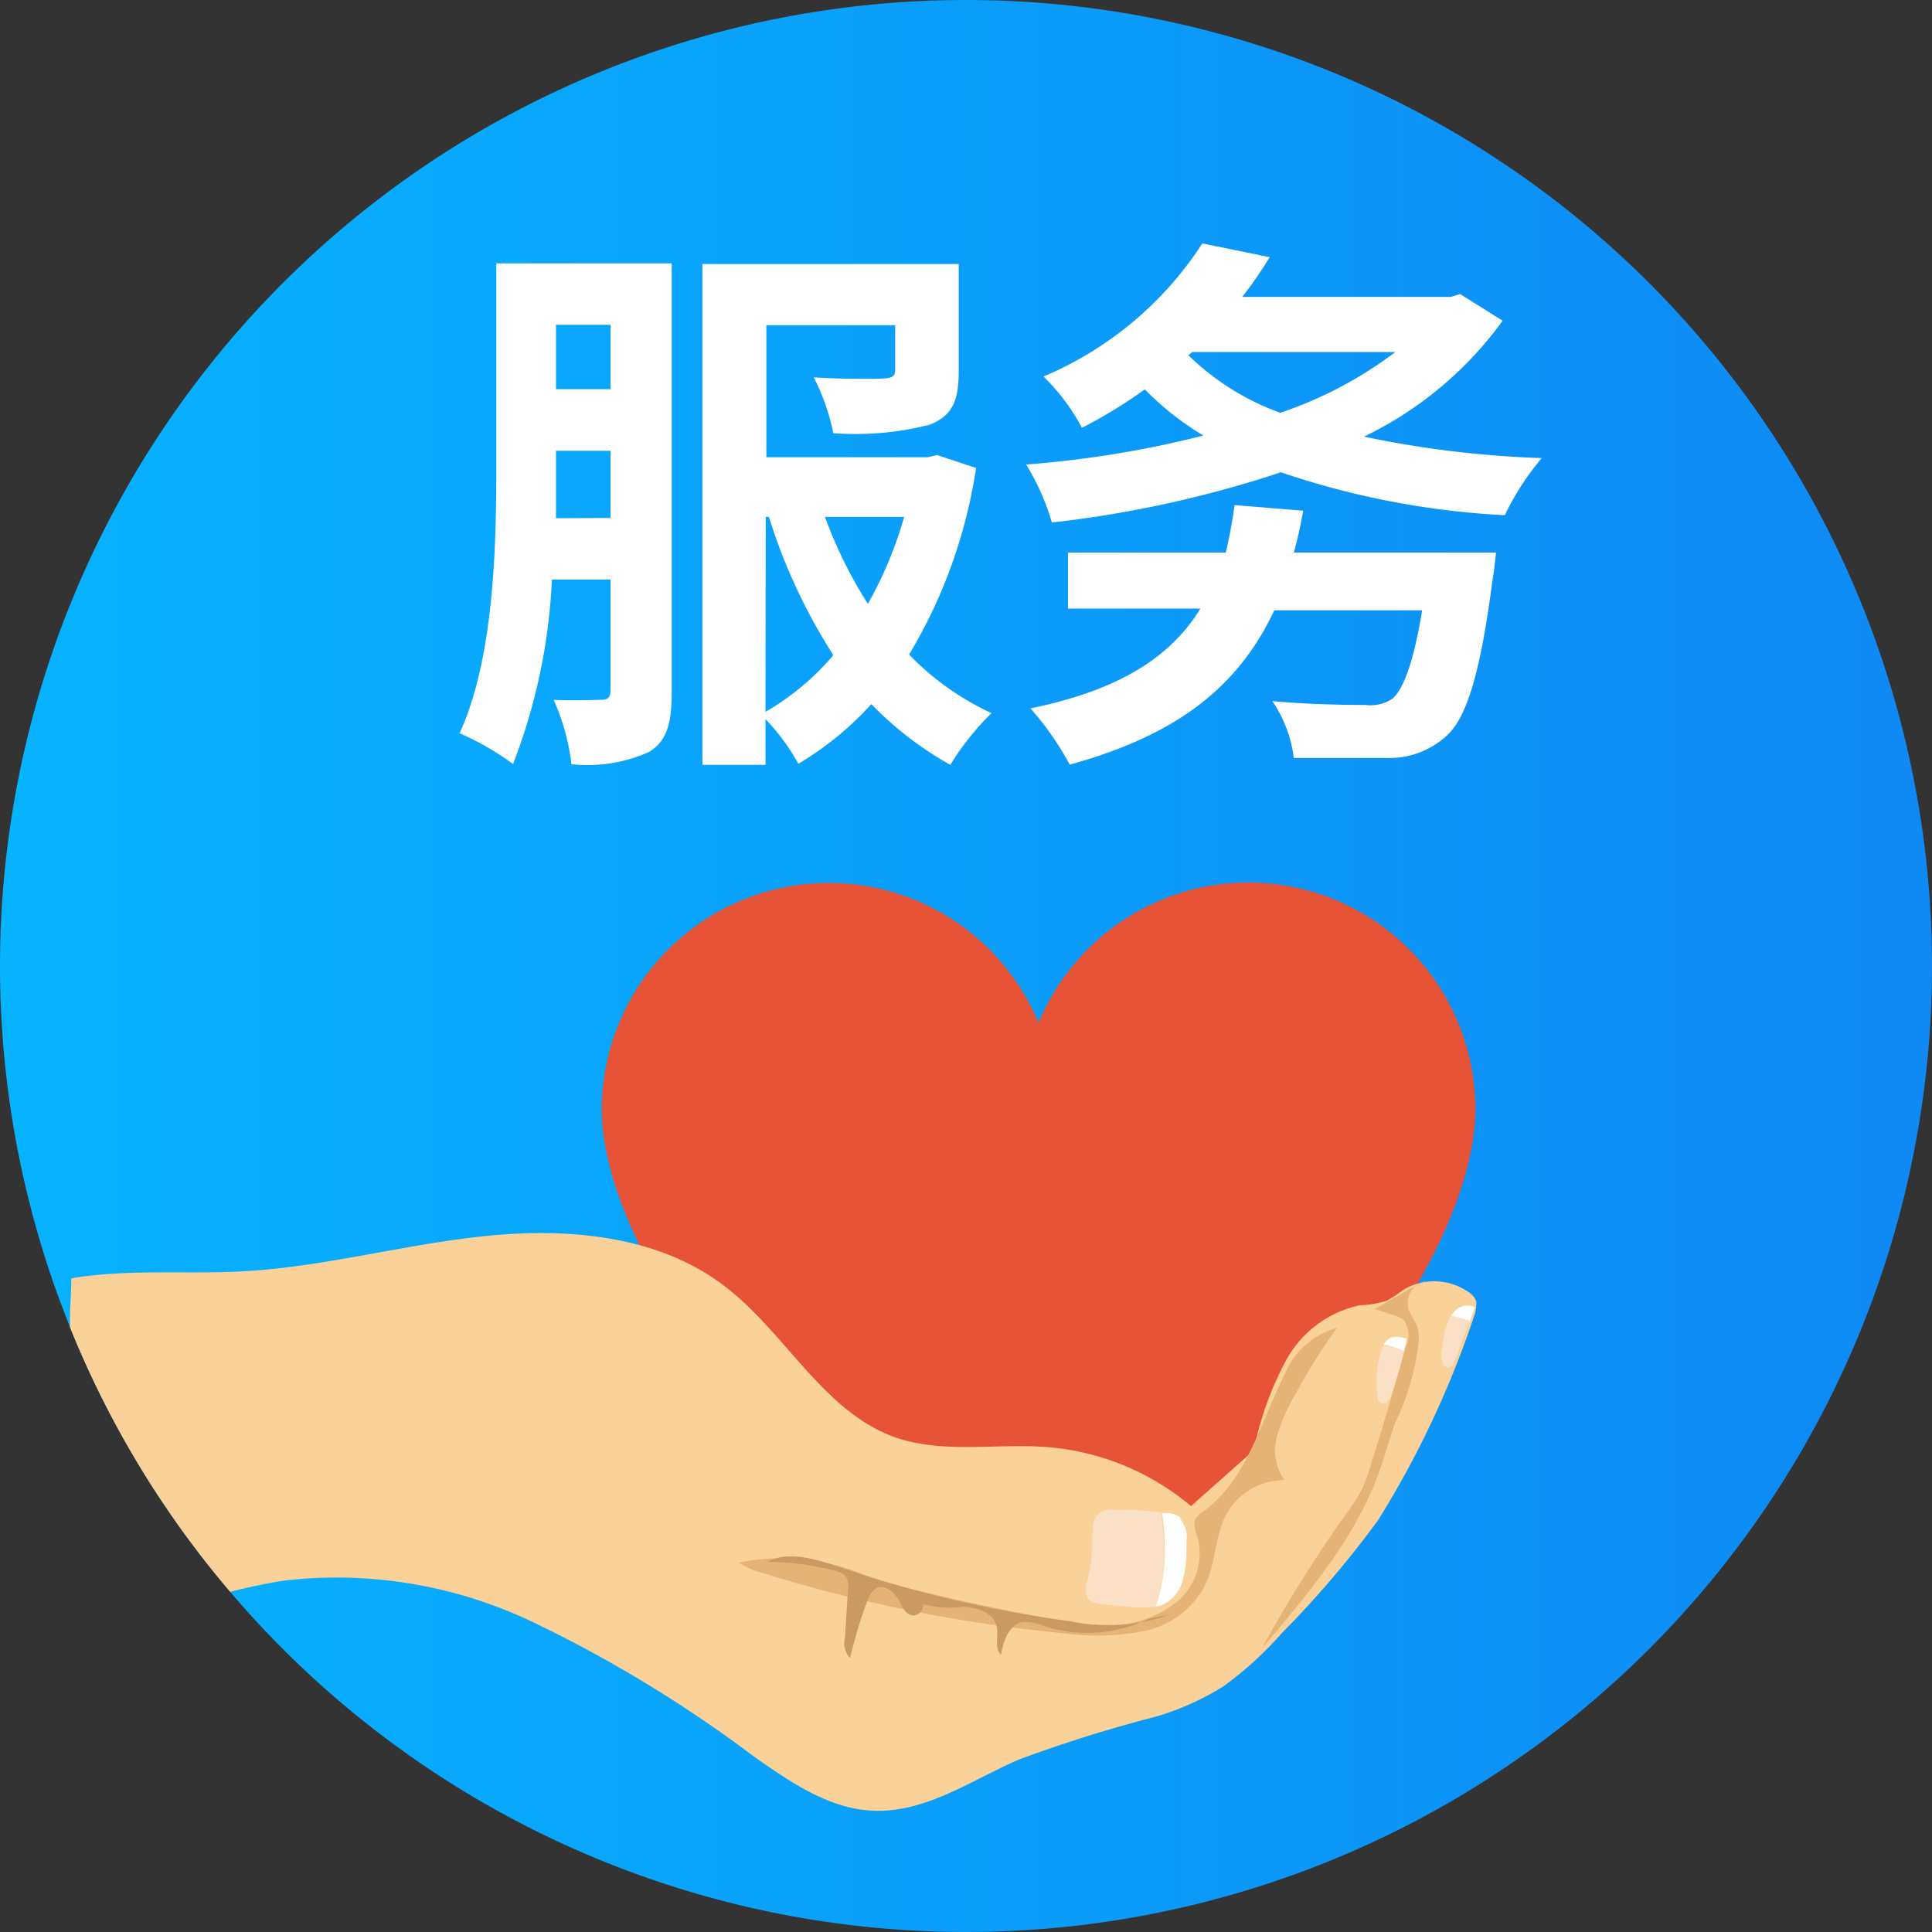 <svg xmlns="http://www.w3.org/2000/svg" xmlns:xlink="http://www.w3.org/1999/xlink" viewBox="0 0 90 90"><rect x="0" y="0" width="90" height="90" fill="#333333" stroke="none"/><defs><style>.cls-1{fill:url(#未命名的渐变_7);}.cls-2{fill:#e65336;}.cls-3{fill:#fad198;}.cls-4{fill:#e5b375;}.cls-5{fill:#cb9962;}.cls-6{fill:#fbe0c8;}.cls-7{fill:#fff;}</style><linearGradient id="未命名的渐变_7" y1="45" x2="90" y2="45" gradientUnits="userSpaceOnUse"><stop offset="0" stop-color="#06b3ff"/><stop offset="1" stop-color="#0f89f4"/><stop offset="1" stop-color="#0fa3f4"/></linearGradient></defs><title>资源 24</title><g id="图层_2" data-name="图层 2"><g id="图层_2-2" data-name="图层 2"><path class="cls-1" d="M0,45A45,45,0,1,0,45,0,45,45,0,0,0,0,45"/><path class="cls-2" d="M58.15,41.11a10.59,10.59,0,0,0-9.77,6.54,10.58,10.58,0,0,0-20.35,4c0,5.85,6.46,16.61,20.35,24.47,13.9-7.68,20.35-18.62,20.35-24.47A10.58,10.58,0,0,0,58.15,41.11"/><path class="cls-3" d="M68.38,60.17a2.8,2.8,0,0,0-3-.09,5.77,5.77,0,0,1-.78.51,4.23,4.23,0,0,1-1.23.21,5.13,5.13,0,0,0-3.46,2.57,14.89,14.89,0,0,0-1.5,4.19l-2.93,2.6a11.84,11.84,0,0,0-6.72-2.75c-2.36-.18-4.81.32-7.05-.45-3.38-1.2-5.11-4.9-8-7.08-3.05-2.31-7.17-2.69-11-2.31S15.21,59,11.39,59.22c-2.69.15-5.41-.12-8.07.33,0,.62-.06,1.28-.06,1.91,0,.13,0,.25,0,.37a44.78,44.78,0,0,0,7.46,12.32c.87-.21,1.73-.41,2.6-.53a21.21,21.21,0,0,1,11.62,2,60.86,60.86,0,0,1,10.2,6.22c1.7,1.19,3.52,2.45,5.58,2.51,2.42.09,4.54-1.43,6.76-2.39a65.62,65.62,0,0,1,6.39-2A12.48,12.48,0,0,0,57,78.55a16.79,16.79,0,0,0,2.72-2.48,46.63,46.63,0,0,0,4.48-5.26,44.71,44.71,0,0,0,4.51-9.62,1.94,1.94,0,0,0,.06-.57A.9.9,0,0,0,68.38,60.17Z"/><path class="cls-4" d="M59.86,64c-1.14,2.21-1.74,4.87-3.74,6.36-.21.15-.45.3-.48.57a1.34,1.34,0,0,0,.12.6,2.93,2.93,0,0,1-.83,3,4.88,4.88,0,0,1-3,1.16,13.13,13.13,0,0,1-3.23-.33c-2.09-.38-4.18-.83-6.24-1.34-.48-.12-1-.24-1.47-.39s-1-.39-1.55-.57a9.82,9.82,0,0,0-5-.27,3.16,3.16,0,0,0,1.07.48,69.4,69.4,0,0,0,14,2.81A11.39,11.39,0,0,0,53.19,76a4.15,4.15,0,0,0,2.9-2.06c.57-1.08.48-2.42,1.08-3.47a3.07,3.07,0,0,1,2.66-1.52,2.45,2.45,0,0,1-.33-2.09,8.35,8.35,0,0,1,.9-2,25.5,25.5,0,0,1,1.88-3A3.66,3.66,0,0,0,59.86,64"/><path class="cls-5" d="M53.52,75.41a6.6,6.6,0,0,1-5,.3,1.88,1.88,0,0,0-.89-.15c-.63.12-.9.9-1,1.53-.33-.33-.09-.9-.21-1.35-.15-.62-.9-.86-1.52-.89A5,5,0,0,1,43,74.73a.47.47,0,0,1-.56.51c-.27-.09-.39-.36-.51-.6-.21-.42-.69-.87-1.11-.66a1.1,1.1,0,0,0-.42.6,22,22,0,0,0-.8,2.66,1,1,0,0,1-.24-.93c.06-.78.09-1.55.15-2.3a1,1,0,0,0-.06-.51.86.86,0,0,0-.57-.33,12.36,12.36,0,0,0-3.14-.41c1-.54,2.27-.12,3.35.23a55.41,55.41,0,0,0,10.82,2.54,8.22,8.22,0,0,0,4.57-.32"/><path class="cls-6" d="M54.12,70.45a19.35,19.35,0,0,0-2.3-.12.85.85,0,0,0-.54.12c-.39.21-.39.75-.39,1.17a7.45,7.45,0,0,1-.24,2,1.08,1.08,0,0,0,0,.81c.15.24.48.27.75.3s.81.09,1.23.12a5.26,5.26,0,0,0,1.19,0,7.19,7.19,0,0,0,.39-1.77,12.82,12.82,0,0,0-.12-2.63"/><path class="cls-7" d="M55,70.69a1.21,1.21,0,0,0-.63-.21c-.09,0-.15,0-.24,0a10.81,10.81,0,0,1,.09,2.6,7.19,7.19,0,0,1-.39,1.77,1.35,1.35,0,0,0,.54-.21,1.79,1.79,0,0,0,.72-1,5.71,5.71,0,0,0,.18-1.25c0-.18,0-.39,0-.57a1.4,1.4,0,0,0-.3-1.08"/><path class="cls-4" d="M65.51,60.14c-.48.27-1,.57-1.47.84l.84.27a1.59,1.59,0,0,1,.51.24,1.24,1.24,0,0,1,.09,1.28c-.51,1.77-1,3.53-1.56,5.26a8.15,8.15,0,0,1-.45,1.29,7.56,7.56,0,0,1-.8,1.25,64.65,64.65,0,0,0-3.89,6.22c2.18-2.57,4.42-5.2,5.53-8.4.24-.68.42-1.4.69-2.12a11.94,11.94,0,0,0,1.1-3.88,1.6,1.6,0,0,0-.15-.75c-.09-.21-.24-.39-.32-.6a1.05,1.05,0,0,1,.83-1.37,6.44,6.44,0,0,0-.95.47"/><path class="cls-6" d="M64.46,62.65l-.09.18A5.07,5.07,0,0,0,64.16,65a.37.37,0,0,0,.15.35.28.28,0,0,0,.33-.06,1.11,1.11,0,0,0,.18-.32c.21-.66.42-1.32.57-2a2.28,2.28,0,0,0-.63-.24,1.07,1.07,0,0,1-.3-.06"/><path class="cls-7" d="M64.82,62.3a.68.68,0,0,0-.36.35c.09,0,.21,0,.3.06a2.71,2.71,0,0,1,.63.24,4.56,4.56,0,0,0,.14-.59,1.32,1.32,0,0,0-.71-.06"/><path class="cls-6" d="M67.93,61.34l-.33-.09a3,3,0,0,0-.33,1l-.09.53a1,1,0,0,0,.09.81c.09.09.21.15.3.09s.15-.15.18-.24l.71-1.88c-.18-.06-.35-.15-.53-.21"/><path class="cls-7" d="M68.46,61.58a6.28,6.28,0,0,0,.24-.69.81.81,0,0,0-1,.27l-.09.12.33.09a1.9,1.9,0,0,1,.56.21"/><path class="cls-7" d="M31.29,32.23c0,1.43-.2,2.28-1.06,2.8a7,7,0,0,1-3.61.57,10.23,10.23,0,0,0-.83-3c.94.05,1.9,0,2.21,0s.44-.1.44-.46V27H25.71a27.1,27.1,0,0,1-1.81,8.59,12.77,12.77,0,0,0-2.49-1.43c1.61-3.53,1.71-8.72,1.71-12.51V12.27h8.17Zm-2.85-8.1V21H25.9v.7c0,.78,0,1.59,0,2.44Zm-2.54-9v3h2.54v-3ZM45.47,21.8a23.78,23.78,0,0,1-3.12,8.69,12.66,12.66,0,0,0,3.84,2.73,12.56,12.56,0,0,0-1.92,2.41,16,16,0,0,1-3.68-2.83,14.68,14.68,0,0,1-3.4,2.78,9.81,9.81,0,0,0-1.53-2.08v2.13H32.72V12.3H44.66v5c0,1.35-.28,2.07-1.37,2.49a14,14,0,0,1-4.47.39,10.31,10.31,0,0,0-.91-2.6c1.3.08,2.83.08,3.25.05s.54-.1.54-.41V15.15h-6V21.3h7.5l.46-.1ZM35.66,33.16a12,12,0,0,0,3.16-2.64,26.48,26.48,0,0,1-3-6.44h-.15Zm2.77-9.08a20.62,20.62,0,0,0,2,4.05,18.56,18.56,0,0,0,1.69-4.05ZM70,14.94a17.19,17.19,0,0,1-6.46,5.4,48.05,48.05,0,0,0,8.28,1A12.36,12.36,0,0,0,70.1,24a38.34,38.34,0,0,1-10.43-2A52.39,52.39,0,0,1,49,24.34a10.82,10.82,0,0,0-1.2-2.7,48.6,48.6,0,0,0,8.26-1.35,13.55,13.55,0,0,1-2.73-2.15,23.23,23.23,0,0,1-2.93,1.79,9.58,9.58,0,0,0-1.79-2.39,16.43,16.43,0,0,0,7.4-6.2l3.14.64a20.37,20.37,0,0,1-1.28,1.85h9.71l.44-.13Zm-.31,10.8s-.08.83-.16,1.25c-.57,4.41-1.22,6.49-2.18,7.32a3.94,3.94,0,0,1-2.75,1c-1,0-2.62,0-4.33,0a6,6,0,0,0-1-2.65c1.68.16,3.55.18,4.33.18a1.87,1.87,0,0,0,1.25-.28c.51-.42,1-1.69,1.4-4.13H59.36c-1.77,3.79-4.83,5.89-9.53,7.19A13.37,13.37,0,0,0,48,33c3.79-.78,6.41-2.18,7.92-4.65H49.75V25.74H57.1a21.29,21.29,0,0,0,.41-2.21l3.2.26c-.13.7-.26,1.33-.44,1.95ZM55.36,16.55a11.93,11.93,0,0,0,4.28,2.68A18.83,18.83,0,0,0,65,16.4H55.54Z"/></g></g></svg>